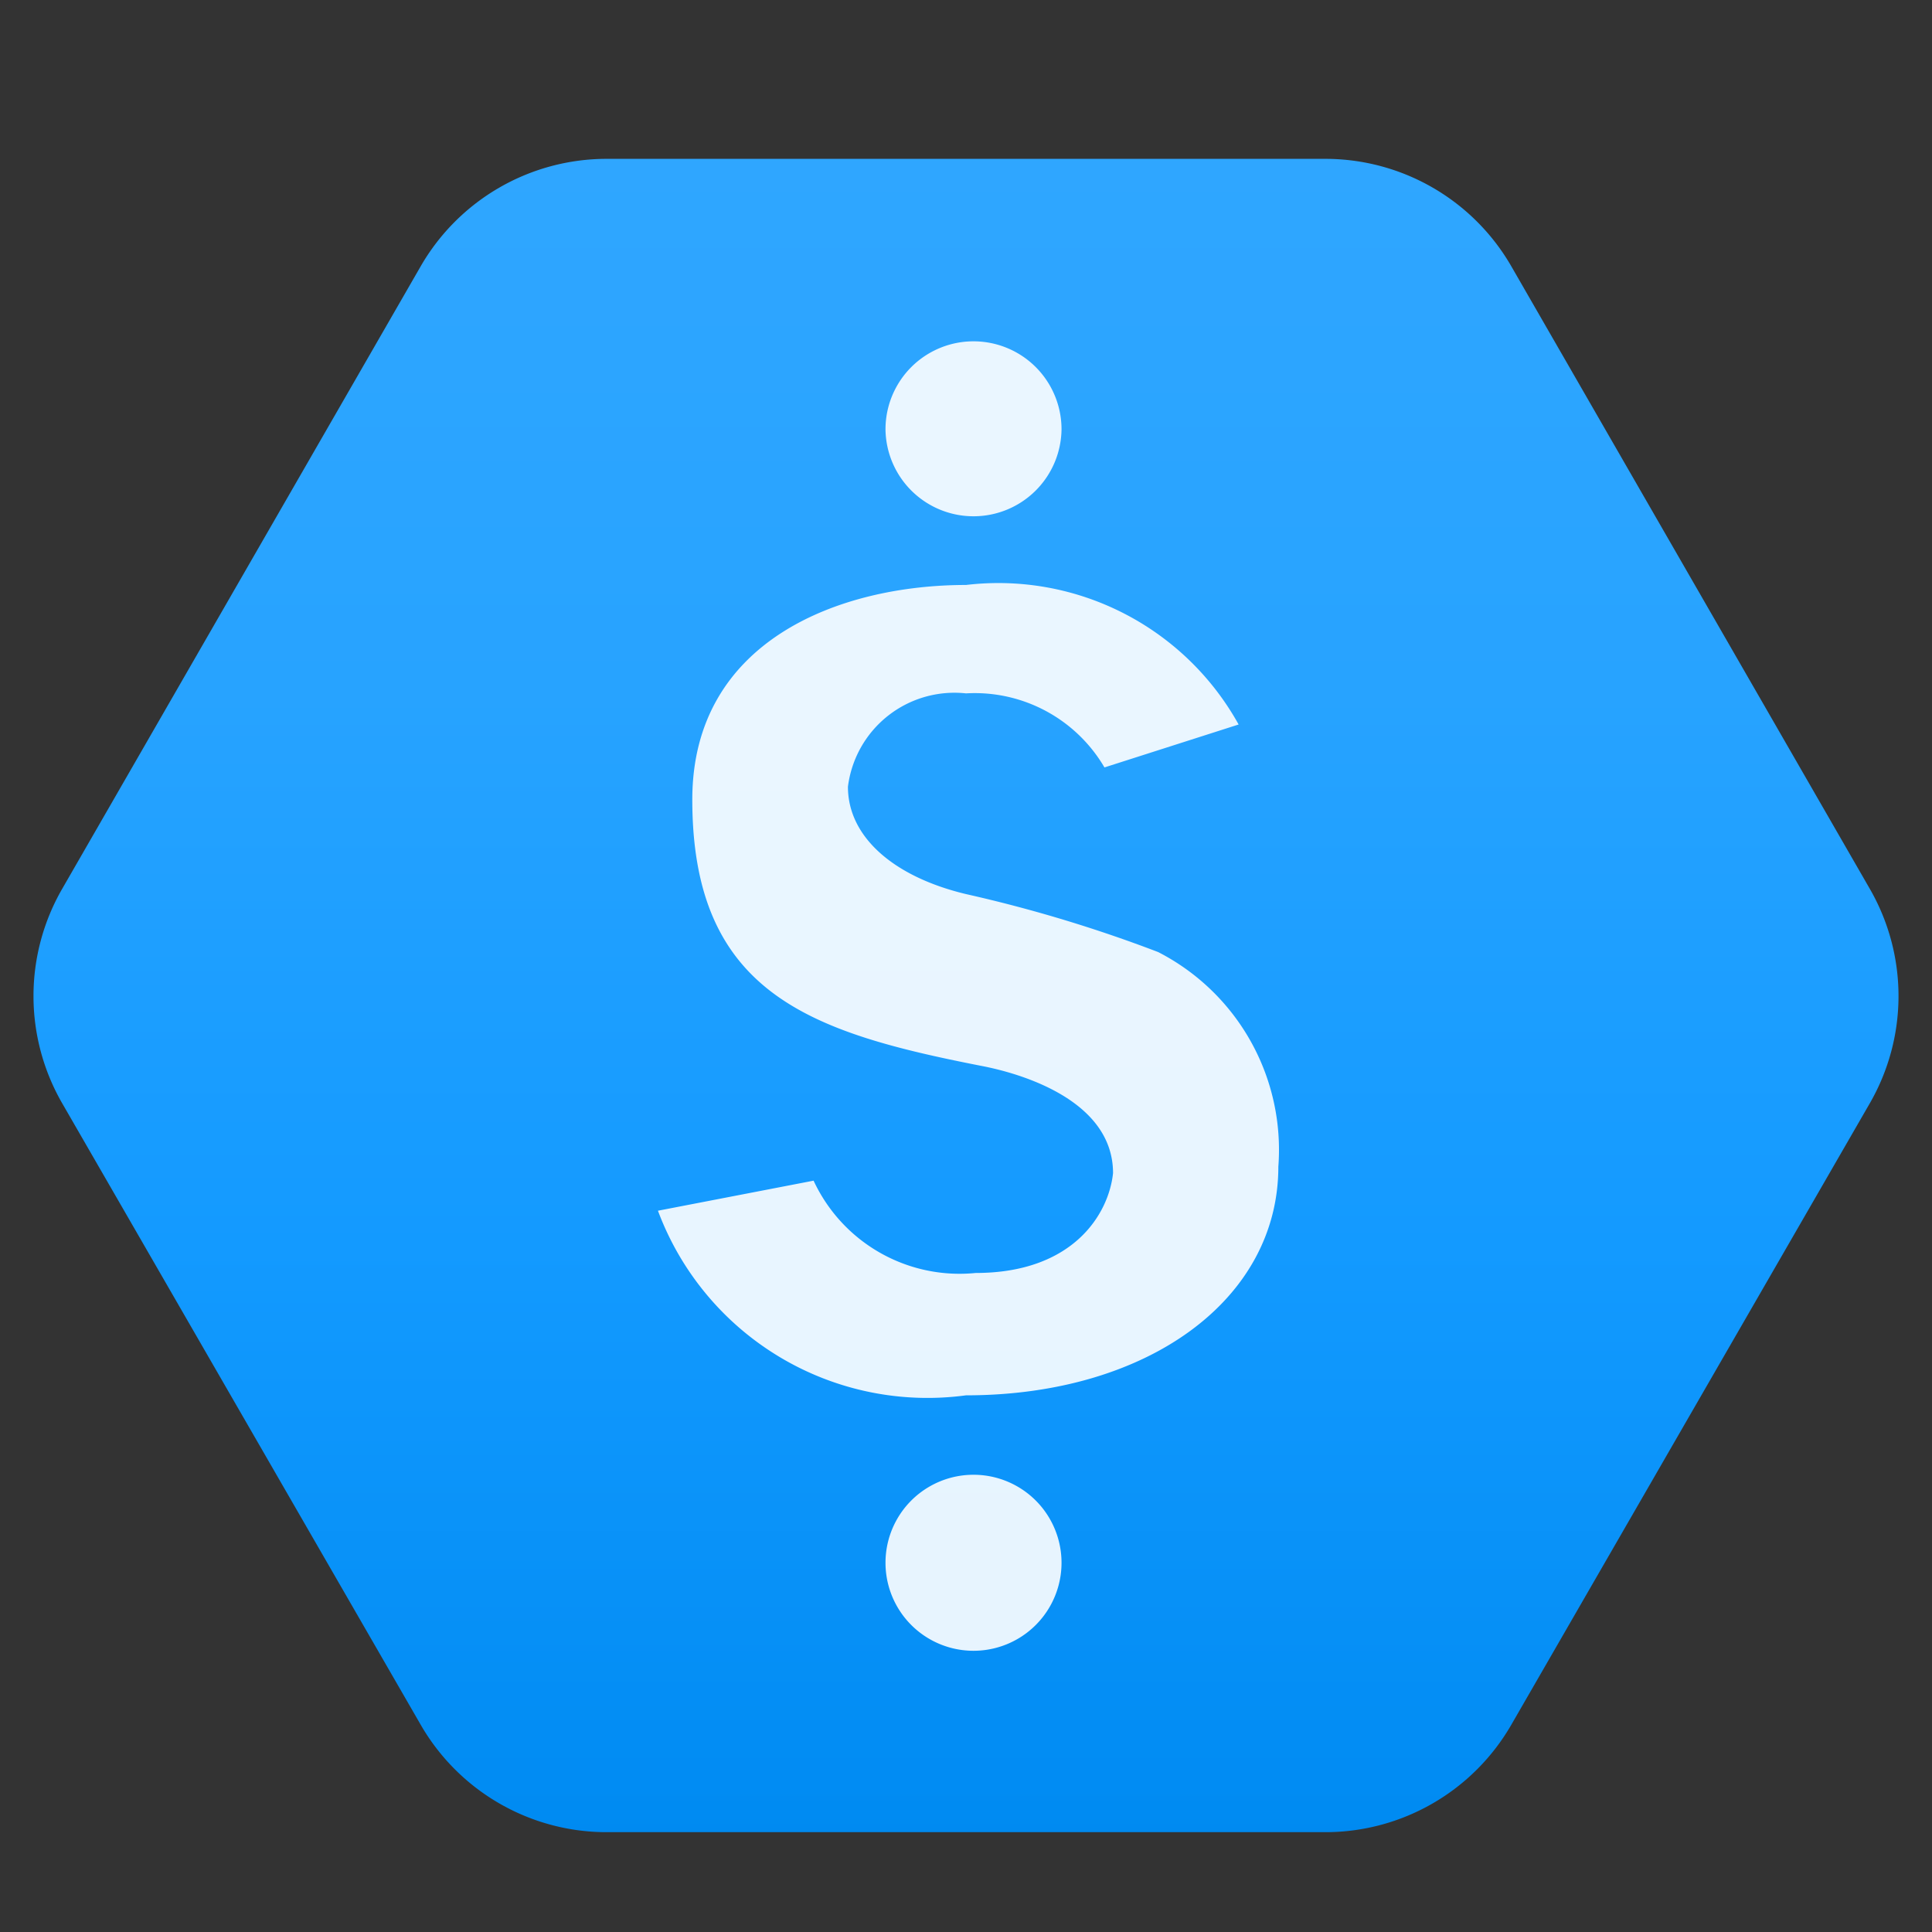 <?xml version="1.0" encoding="utf-8"?><svg version="1.1" xmlns="http://www.w3.org/2000/svg" xmlns:xlink="http://www.w3.org/1999/xlink" xmlns:xml="http://www.w3.org/XML/1998/namespace" width="70" height="70" viewBox="0, 0, 18, 18" id="e00fef30-156c-4930-8b65-3a593543aa1d"><rect x="0" y="0" width="18" height="18" fill="#333333" stroke="none"/><defs><linearGradient x1="9" y1="1.48" x2="9" y2="17.07" gradientUnits="userSpaceOnUse" id="a45ba9b5-2e08-4c39-8916-0bab184f06e9"><stop offset="0%" stop-color="#2FA6FF" /><stop offset="32%" stop-color="#27A3FF" /><stop offset="65%" stop-color="#139AFF" /><stop offset="99%" stop-color="#008BF2" /><stop offset="100%" stop-color="#008AF0" /></linearGradient><linearGradient x1="6.13" y1="9.28" x2="11.87" y2="9.28" gradientUnits="userSpaceOnUse" id="e74e2f36-f70f-4351-9609-a084522a8ba7"><stop offset="0%" stop-color="white" /><stop offset="100%" stop-color="white" /></linearGradient></defs><title>Icon-general-19</title><path d="M12.35 1.48 H5.65 a2 2 0 0 0 -1.73 1 L0.58 8.28 a2 2 0 0 0 0 2 l3.34 5.79 a2 2 0 0 0 1.73 1 h6.7 a2 2 0 0 0 1.73 -1 l3.34 -5.79 a2 2 0 0 0 0 -2 l-3.34 -5.8 A2 2 0 0 0 12.35 1.48 Z" style="fill:url(#a45ba9b5-2e08-4c39-8916-0bab184f06e9);" /><path d="M9.07 4.81 A0.82 0.82 0 0 1 8.25 4 A0.82 0.82 0 0 1 9.89 4 A0.82 0.82 0 0 1 9.07 4.81 Z m-0.82 9.75 a0.82 0.82 0 1 0 1.64 0 a0.82 0.82 0 0 0 -1.64 0 Z m0.84 -2.7 A1.5 1.5 0 0 1 7.58 11 l-1.45 0.28 A2.68 2.68 0 0 0 9 13 c1.69 0 2.91 -0.89 2.91 -2.13 a2.07 2.07 0 0 0 -1.12 -2 A13 13 0 0 0 9 8.33 c-0.67 -0.16 -1.1 -0.53 -1.1 -1 A1 1 0 0 1 9 6.46 a1.4 1.4 0 0 1 1.29 0.69 l1.25 -0.4 A2.56 2.56 0 0 0 9 5.45 c-1.18 0 -2.55 0.52 -2.55 2 c0 1.81 1.11 2.17 2.69 2.48 c0.37 0.07 1.23 0.32 1.23 1 C10.33 11.31 10 11.86 9.09 11.86 Z" opacity="0.9" style="fill:url(#e74e2f36-f70f-4351-9609-a084522a8ba7);" /></svg>